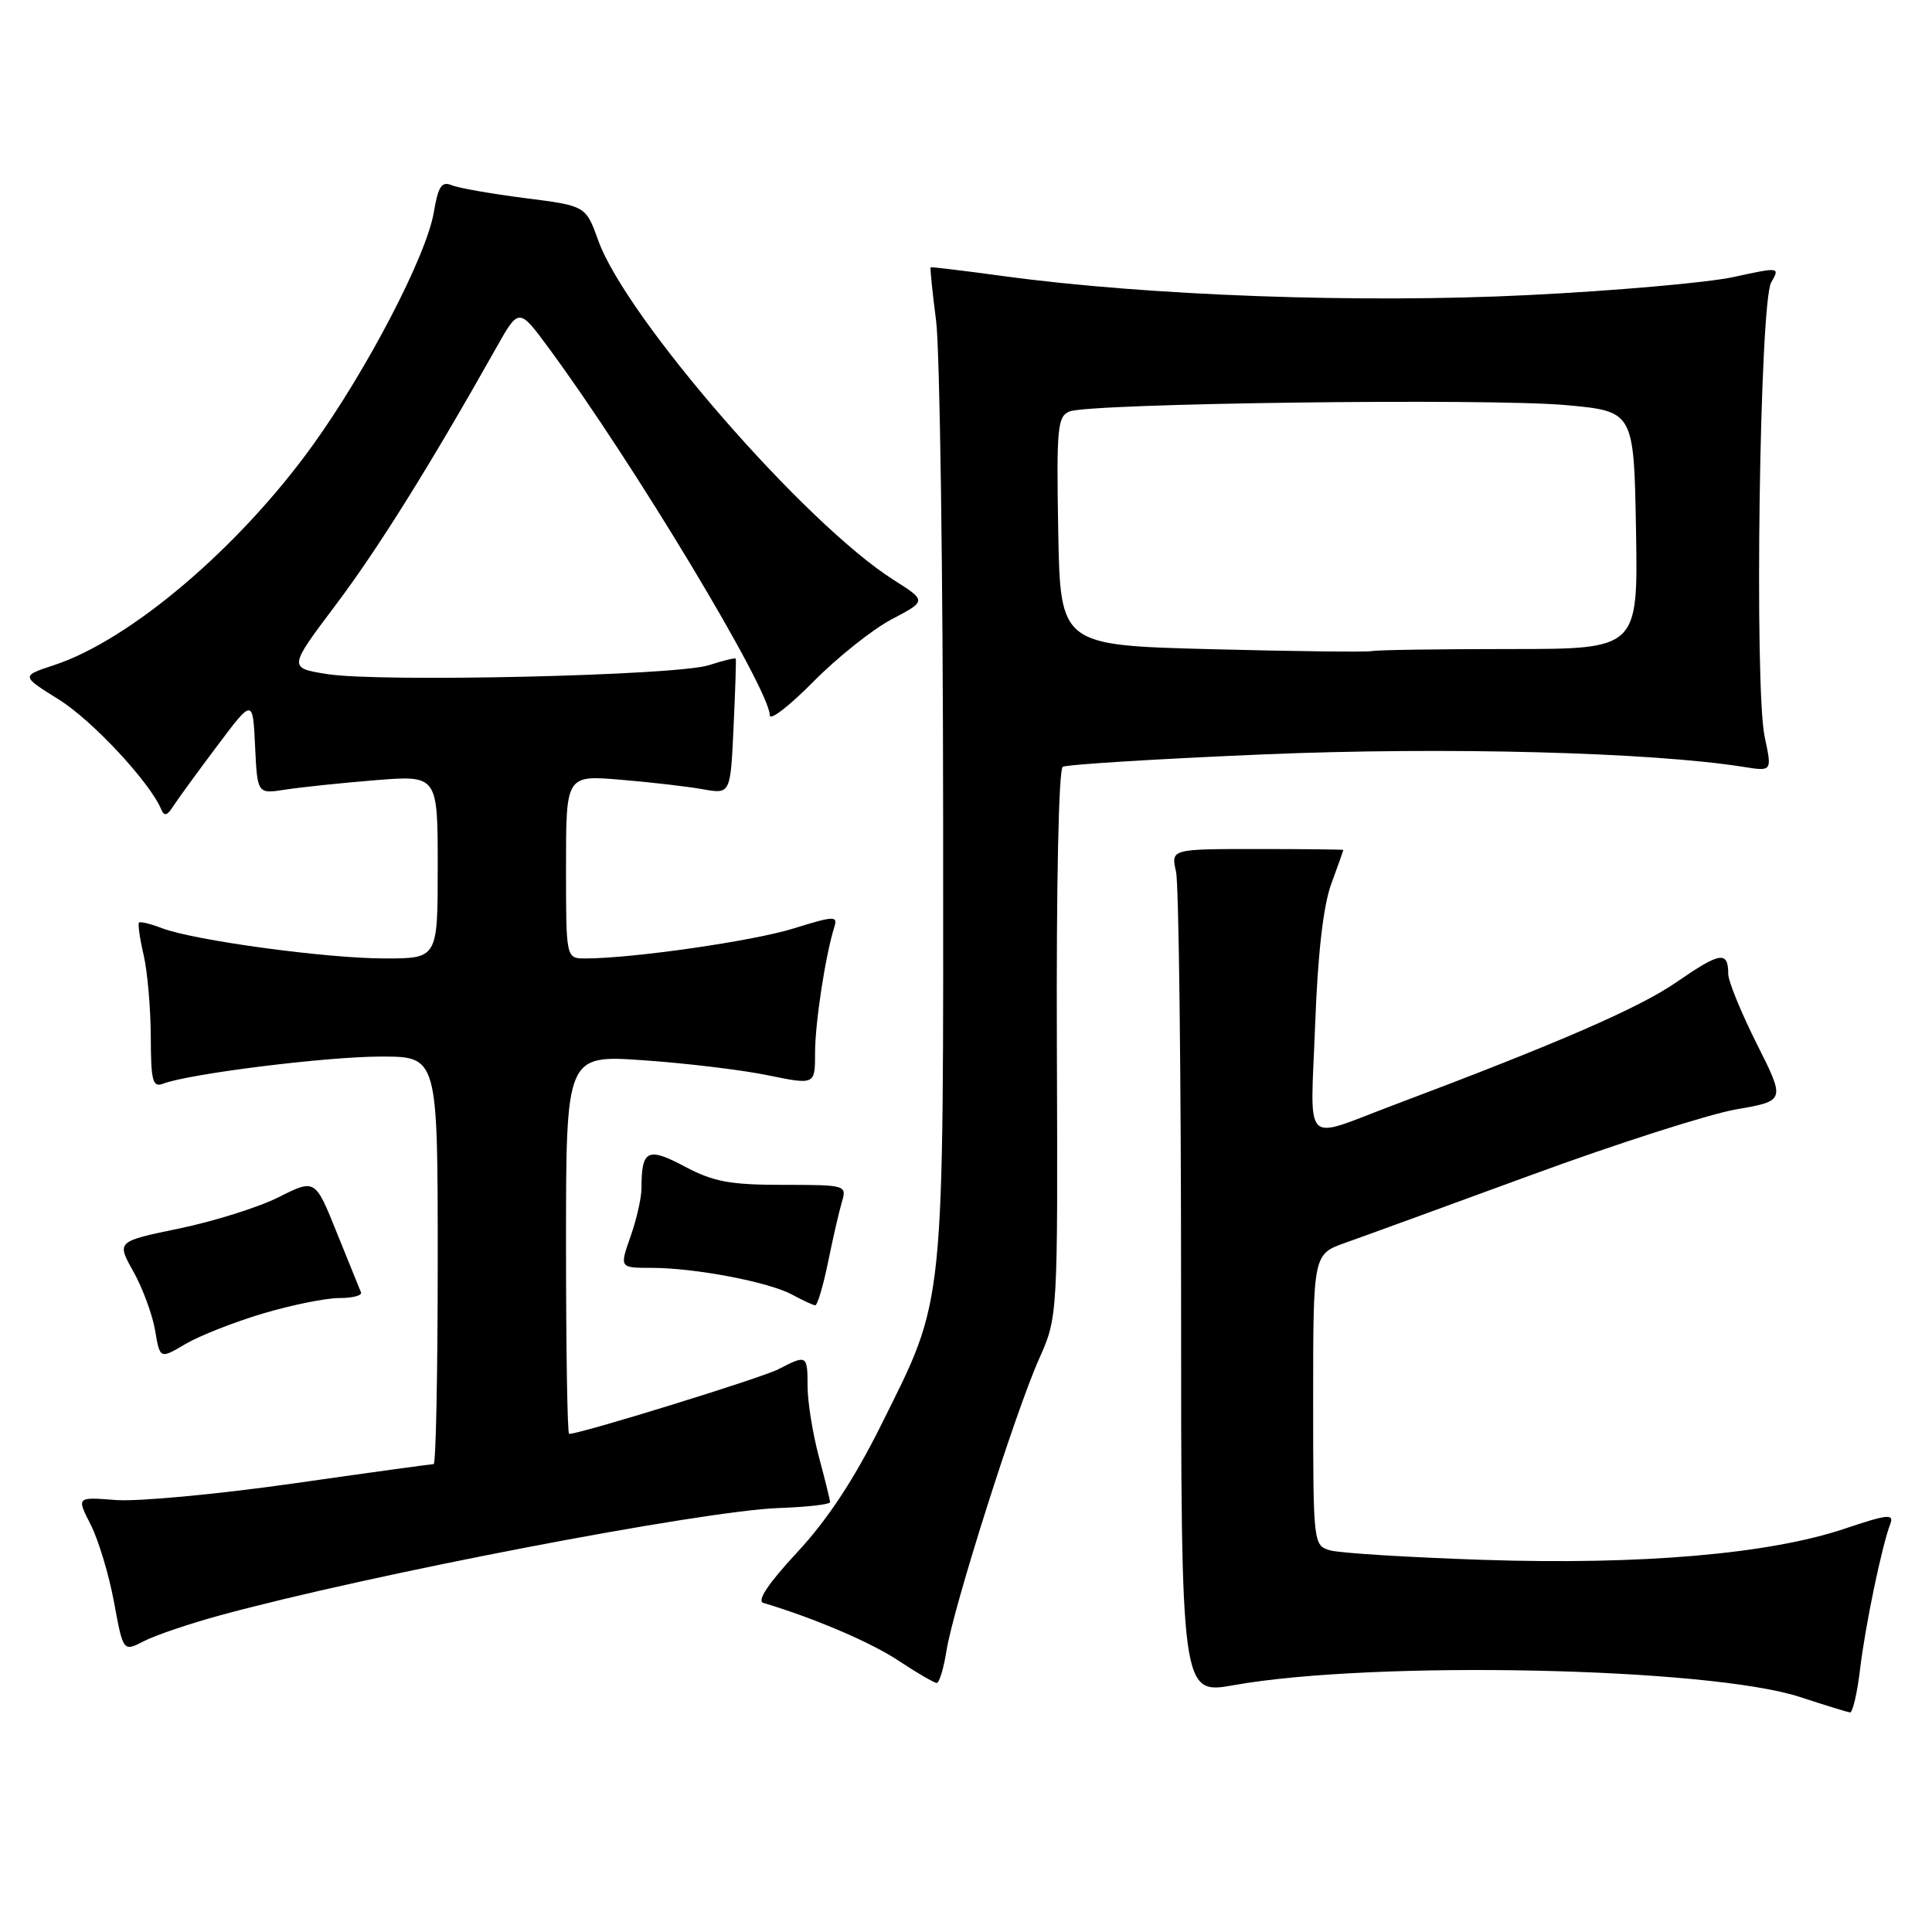 <?xml version="1.0" encoding="UTF-8" standalone="no"?>
<!DOCTYPE svg PUBLIC "-//W3C//DTD SVG 1.1//EN" "http://www.w3.org/Graphics/SVG/1.1/DTD/svg11.dtd" >
<svg xmlns="http://www.w3.org/2000/svg" xmlns:xlink="http://www.w3.org/1999/xlink" version="1.1" viewBox="0 0 256 256">
 <g >
 <path fill="currentColor"
d=" M 246.46 221.25 C 247.15 215.42 249.36 204.81 250.48 201.91 C 251.00 200.56 250.10 200.65 244.46 202.55 C 234.45 205.92 217.48 207.38 196.54 206.69 C 186.62 206.36 177.49 205.79 176.25 205.43 C 174.02 204.77 174.00 204.62 174.00 185.48 C 174.00 166.19 174.00 166.19 178.25 164.68 C 180.59 163.86 191.72 159.79 203.00 155.66 C 214.28 151.52 226.44 147.63 230.04 147.00 C 236.58 145.87 236.58 145.87 232.79 138.33 C 230.71 134.18 229.00 130.01 229.00 129.06 C 229.00 125.97 227.95 126.13 222.16 130.13 C 217.18 133.57 206.48 138.22 184.50 146.49 C 172.45 151.02 173.64 152.26 174.26 135.86 C 174.61 126.39 175.34 120.01 176.40 117.12 C 177.28 114.72 178.00 112.69 178.00 112.62 C 178.00 112.56 172.86 112.50 166.58 112.50 C 155.15 112.50 155.15 112.50 155.83 115.50 C 156.20 117.15 156.50 142.36 156.50 171.52 C 156.50 224.54 156.50 224.54 163.50 223.29 C 181.97 220.00 226.45 220.93 238.50 224.86 C 241.80 225.94 244.79 226.86 245.13 226.91 C 245.48 226.96 246.08 224.41 246.46 221.25 Z  M 125.41 218.75 C 126.30 213.07 134.56 187.04 137.68 180.07 C 140.17 174.50 140.17 174.50 140.04 138.34 C 139.96 117.23 140.28 101.94 140.82 101.61 C 141.33 101.30 153.30 100.56 167.43 99.96 C 191.54 98.95 218.80 99.67 231.05 101.62 C 234.81 102.22 234.81 102.22 233.83 97.65 C 232.44 91.11 233.16 40.09 234.69 37.43 C 235.87 35.38 235.83 35.37 229.69 36.71 C 226.28 37.45 214.05 38.53 202.50 39.10 C 180.36 40.21 152.15 39.19 133.00 36.59 C 127.78 35.88 123.42 35.35 123.32 35.42 C 123.22 35.48 123.54 38.67 124.04 42.52 C 124.53 46.36 124.95 75.84 124.97 108.04 C 125.00 174.58 125.31 171.60 116.71 188.91 C 113.15 196.05 109.64 201.38 105.64 205.68 C 101.84 209.77 100.26 212.12 101.14 212.39 C 107.94 214.43 115.39 217.61 119.06 220.05 C 121.50 221.67 123.78 222.99 124.12 223.00 C 124.46 223.00 125.04 221.09 125.41 218.75 Z  M 29.16 214.04 C 48.98 208.63 93.11 200.16 103.25 199.82 C 106.96 199.69 109.99 199.34 109.99 199.04 C 109.98 198.74 109.31 196.03 108.50 193.00 C 107.69 189.97 107.02 185.81 107.01 183.75 C 107.00 179.51 106.93 179.47 103.12 181.44 C 100.89 182.59 76.92 190.00 75.41 190.00 C 75.18 190.00 75.00 178.70 75.00 164.89 C 75.00 139.78 75.00 139.78 85.25 140.49 C 90.89 140.88 98.31 141.77 101.75 142.48 C 108.00 143.76 108.00 143.76 108.00 139.51 C 108.00 135.55 109.37 126.61 110.55 122.84 C 111.03 121.33 110.56 121.35 105.17 123.02 C 99.80 124.70 83.79 127.00 77.54 127.00 C 75.00 127.00 75.00 127.00 75.00 114.86 C 75.00 102.71 75.00 102.71 82.25 103.32 C 86.24 103.65 91.14 104.22 93.14 104.58 C 96.79 105.23 96.79 105.23 97.20 96.36 C 97.43 91.49 97.56 87.40 97.49 87.27 C 97.42 87.14 95.82 87.53 93.93 88.14 C 89.68 89.52 50.37 90.43 43.35 89.32 C 38.21 88.50 38.21 88.50 44.46 80.19 C 50.07 72.74 56.93 61.76 65.73 46.13 C 68.75 40.75 68.75 40.75 72.72 46.13 C 83.88 61.25 102.00 91.36 102.00 94.78 C 102.00 95.55 104.59 93.55 107.76 90.34 C 110.93 87.13 115.61 83.40 118.15 82.06 C 122.79 79.62 122.79 79.62 118.39 76.83 C 106.68 69.40 82.95 42.13 79.28 31.88 C 77.62 27.27 77.62 27.27 69.56 26.25 C 65.13 25.68 60.76 24.92 59.85 24.54 C 58.52 23.99 58.06 24.69 57.48 28.14 C 56.51 33.88 48.67 48.95 41.43 59.01 C 31.66 72.58 17.24 84.83 7.14 88.14 C 2.79 89.57 2.79 89.57 7.78 92.68 C 12.18 95.41 19.84 103.62 21.35 107.22 C 21.75 108.18 22.14 108.10 22.92 106.88 C 23.49 105.99 26.10 102.40 28.73 98.90 C 33.50 92.54 33.50 92.54 33.80 98.87 C 34.10 105.21 34.10 105.21 37.80 104.63 C 39.84 104.31 45.21 103.75 49.75 103.38 C 58.00 102.72 58.00 102.72 58.00 114.86 C 58.00 127.00 58.00 127.00 50.99 127.00 C 43.27 127.00 25.76 124.62 21.46 122.99 C 19.96 122.41 18.58 122.08 18.42 122.25 C 18.25 122.42 18.52 124.34 19.03 126.53 C 19.54 128.71 19.96 133.59 19.98 137.36 C 20.00 143.28 20.22 144.13 21.63 143.59 C 25.07 142.27 43.32 140.00 50.49 140.00 C 58.00 140.00 58.00 140.00 58.00 167.00 C 58.00 181.85 57.76 194.00 57.46 194.00 C 57.16 194.00 48.72 195.16 38.71 196.59 C 28.69 198.01 18.17 198.99 15.32 198.76 C 10.14 198.35 10.14 198.35 12.02 202.03 C 13.05 204.06 14.44 208.68 15.11 212.30 C 16.32 218.88 16.32 218.88 19.07 217.46 C 20.58 216.68 25.12 215.14 29.16 214.04 Z  M 34.83 174.05 C 38.62 172.92 43.17 172.00 44.94 172.00 C 46.72 172.00 48.02 171.66 47.83 171.24 C 47.65 170.81 46.21 167.26 44.63 163.34 C 41.76 156.20 41.76 156.20 36.93 158.63 C 34.27 159.97 28.34 161.83 23.76 162.78 C 15.44 164.50 15.44 164.50 17.67 168.48 C 18.90 170.67 20.19 174.18 20.55 176.27 C 21.19 180.09 21.19 180.09 24.57 178.09 C 26.42 177.00 31.04 175.18 34.83 174.05 Z  M 109.72 167.25 C 110.36 164.09 111.19 160.49 111.56 159.25 C 112.22 157.04 112.08 157.00 103.77 157.00 C 96.72 157.00 94.53 156.59 90.73 154.57 C 85.80 151.95 85.00 152.35 85.00 157.46 C 85.00 158.72 84.34 161.61 83.54 163.87 C 82.09 168.00 82.09 168.00 86.36 168.00 C 92.09 168.00 101.90 169.87 104.99 171.56 C 106.37 172.31 107.73 172.94 108.02 172.96 C 108.31 172.98 109.07 170.41 109.72 167.25 Z  M 160.50 86.02 C 140.50 85.50 140.50 85.50 140.22 70.37 C 139.98 56.65 140.12 55.17 141.72 54.52 C 144.45 53.43 197.34 52.75 207.50 53.68 C 216.50 54.50 216.50 54.50 216.78 70.25 C 217.05 86.00 217.05 86.00 200.11 86.00 C 190.79 86.00 182.56 86.12 181.83 86.27 C 181.10 86.42 171.50 86.31 160.50 86.02 Z "/>
</g>
</svg>